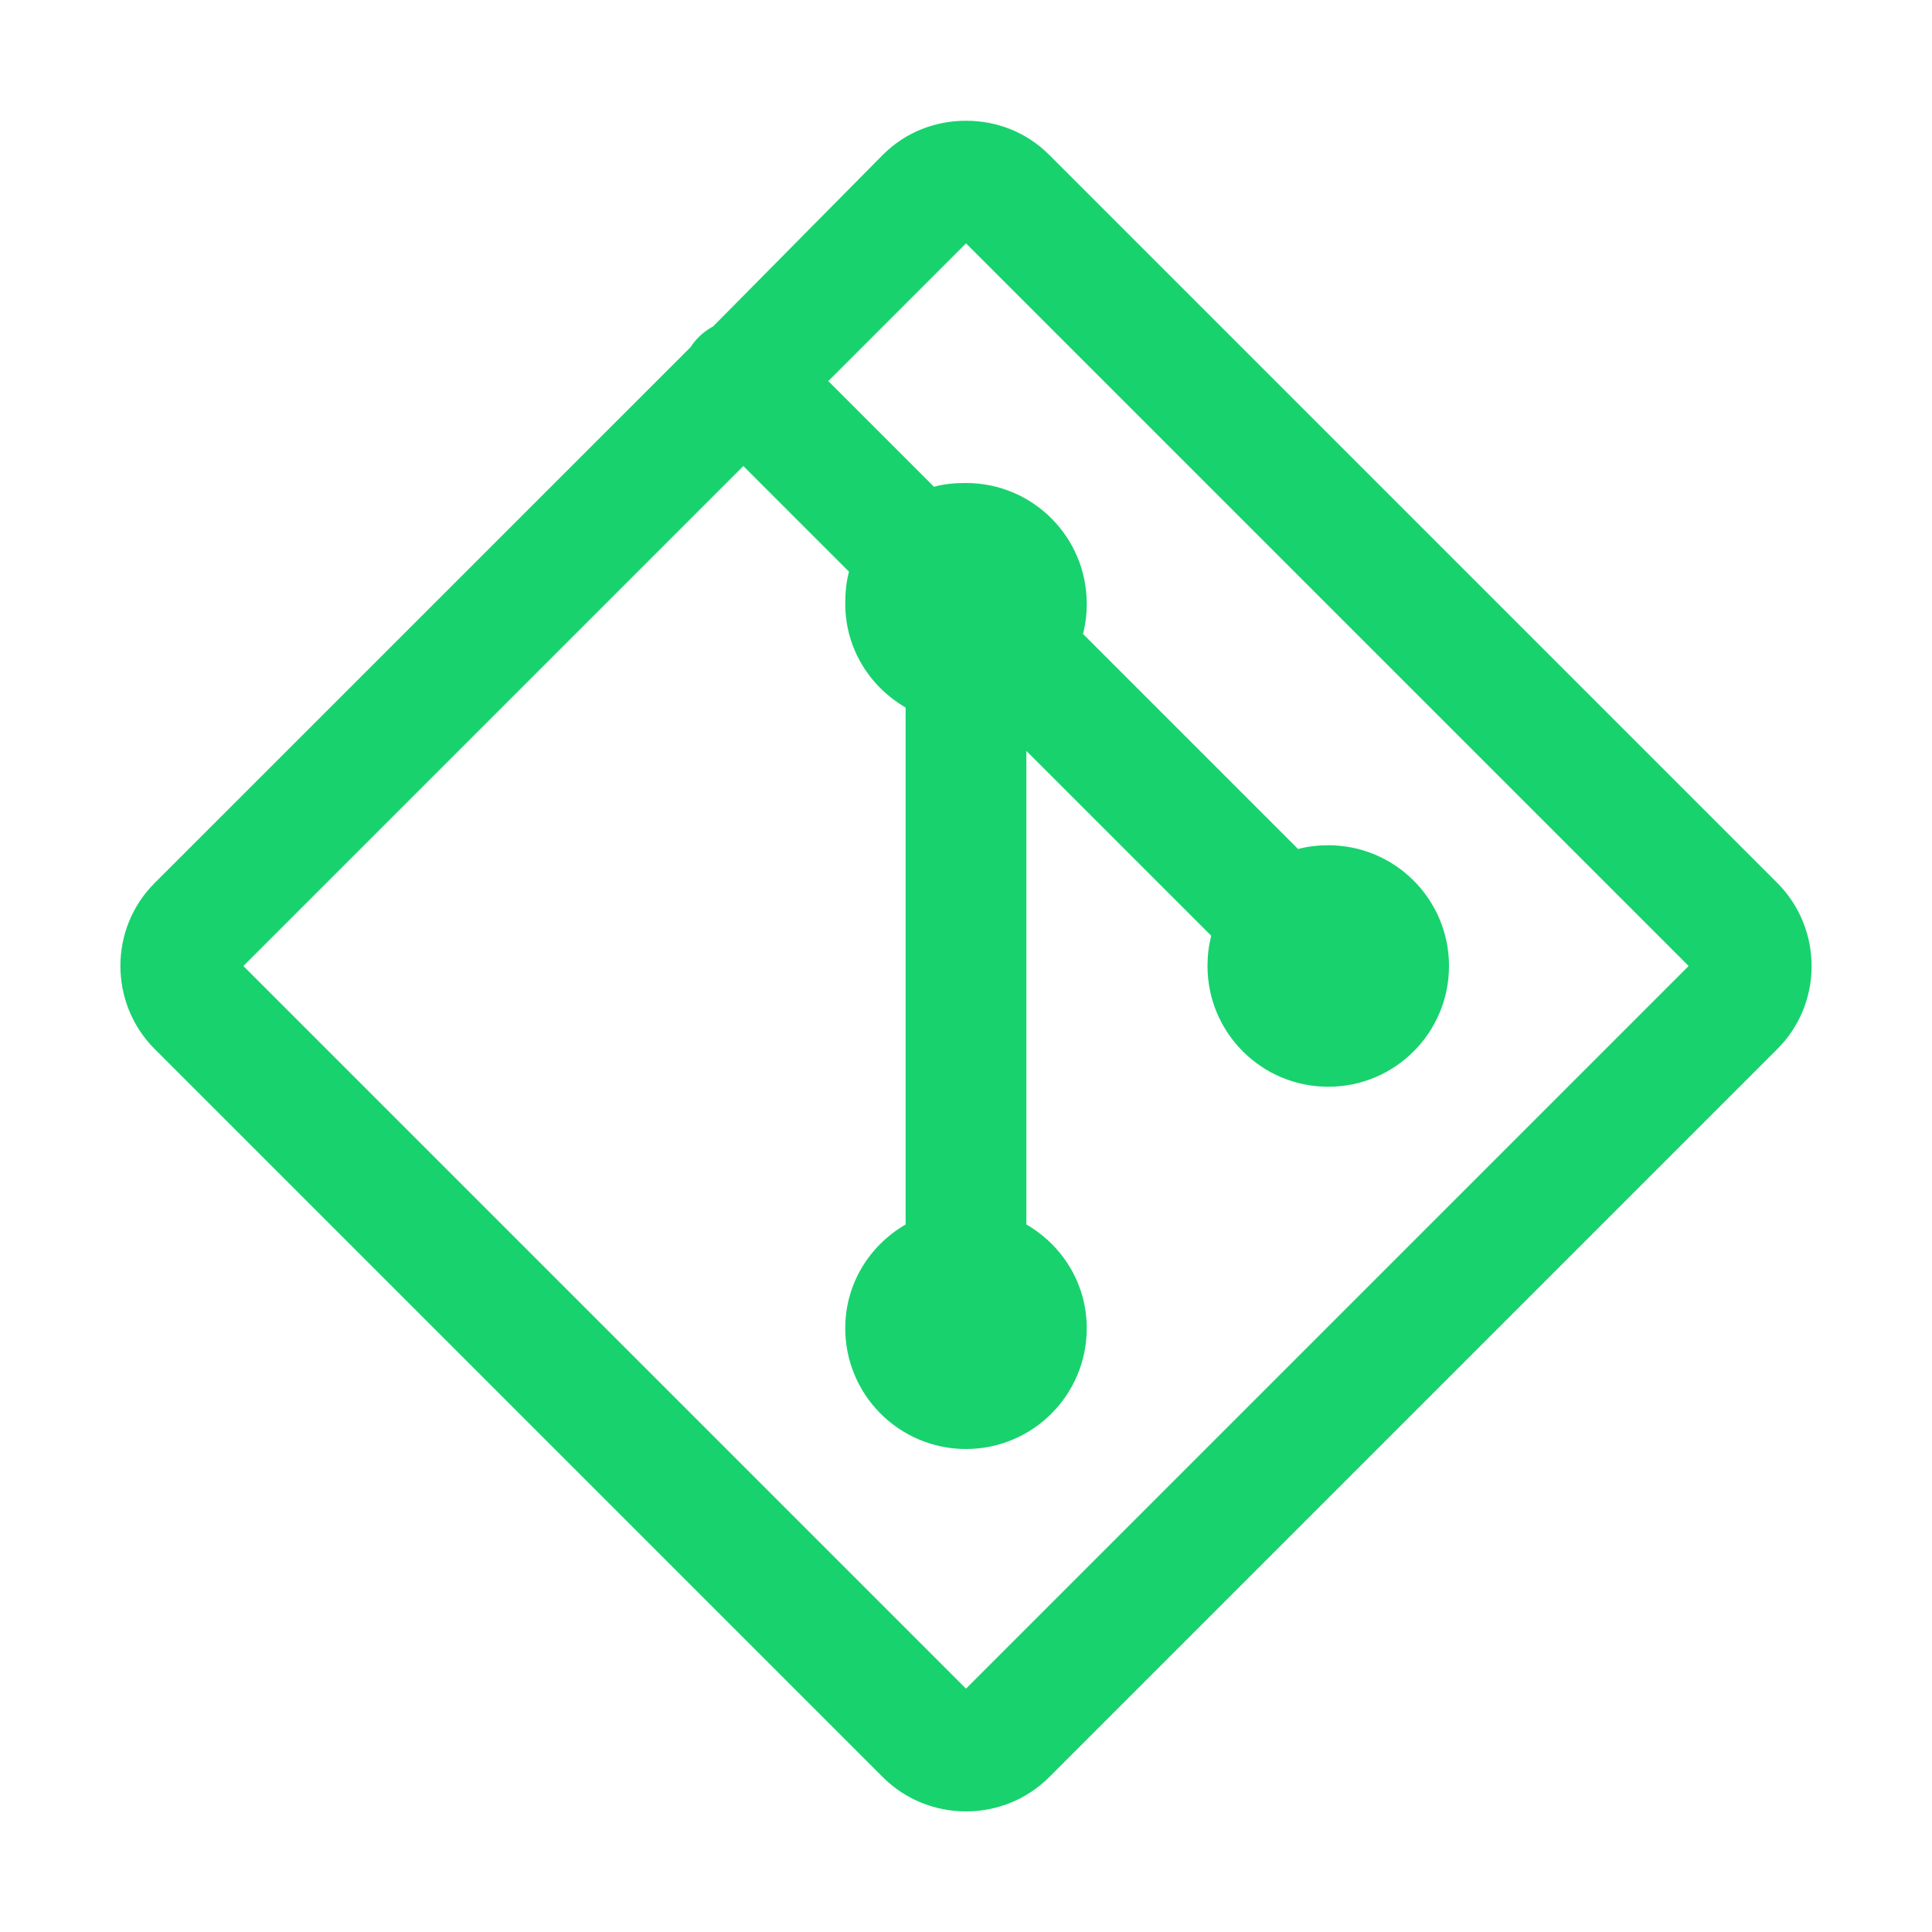 <svg xmlns="http://www.w3.org/2000/svg" viewBox="0 0 32 32">
  <path d="M16 2C15.496 2 15.004 2.184 14.625 2.562L11.812 5.406C11.66 5.488 11.531 5.605 11.438 5.75L2.562 14.625C1.805 15.379 1.805 16.617 2.562 17.375L14.625 29.438C15.383 30.191 16.617 30.191 17.375 29.438L29.438 17.375C30.195 16.621 30.195 15.383 29.438 14.625L17.375 2.562C16.996 2.184 16.504 2 16 2 Z M 16 4.031L27.969 16L16 27.969L4.031 16L12.312 7.719L14.062 9.469C14.016 9.637 14 9.816 14 10C14 10.738 14.402 11.371 15 11.719L15 20.281C14.402 20.629 14 21.262 14 22C14 23.105 14.895 24 16 24C17.105 24 18 23.105 18 22C18 21.262 17.598 20.629 17 20.281L17 12.438L20.062 15.5C20.02 15.66 20 15.828 20 16C20 17.105 20.895 18 22 18C23.105 18 24 17.105 24 16C24 14.895 23.105 14 22 14C21.828 14 21.66 14.02 21.5 14.062L17.938 10.5C17.98 10.34 18 10.172 18 10C18 8.895 17.105 8 16 8C15.816 8 15.637 8.016 15.469 8.062L13.719 6.312Z" fill="#18D26E" />
</svg>